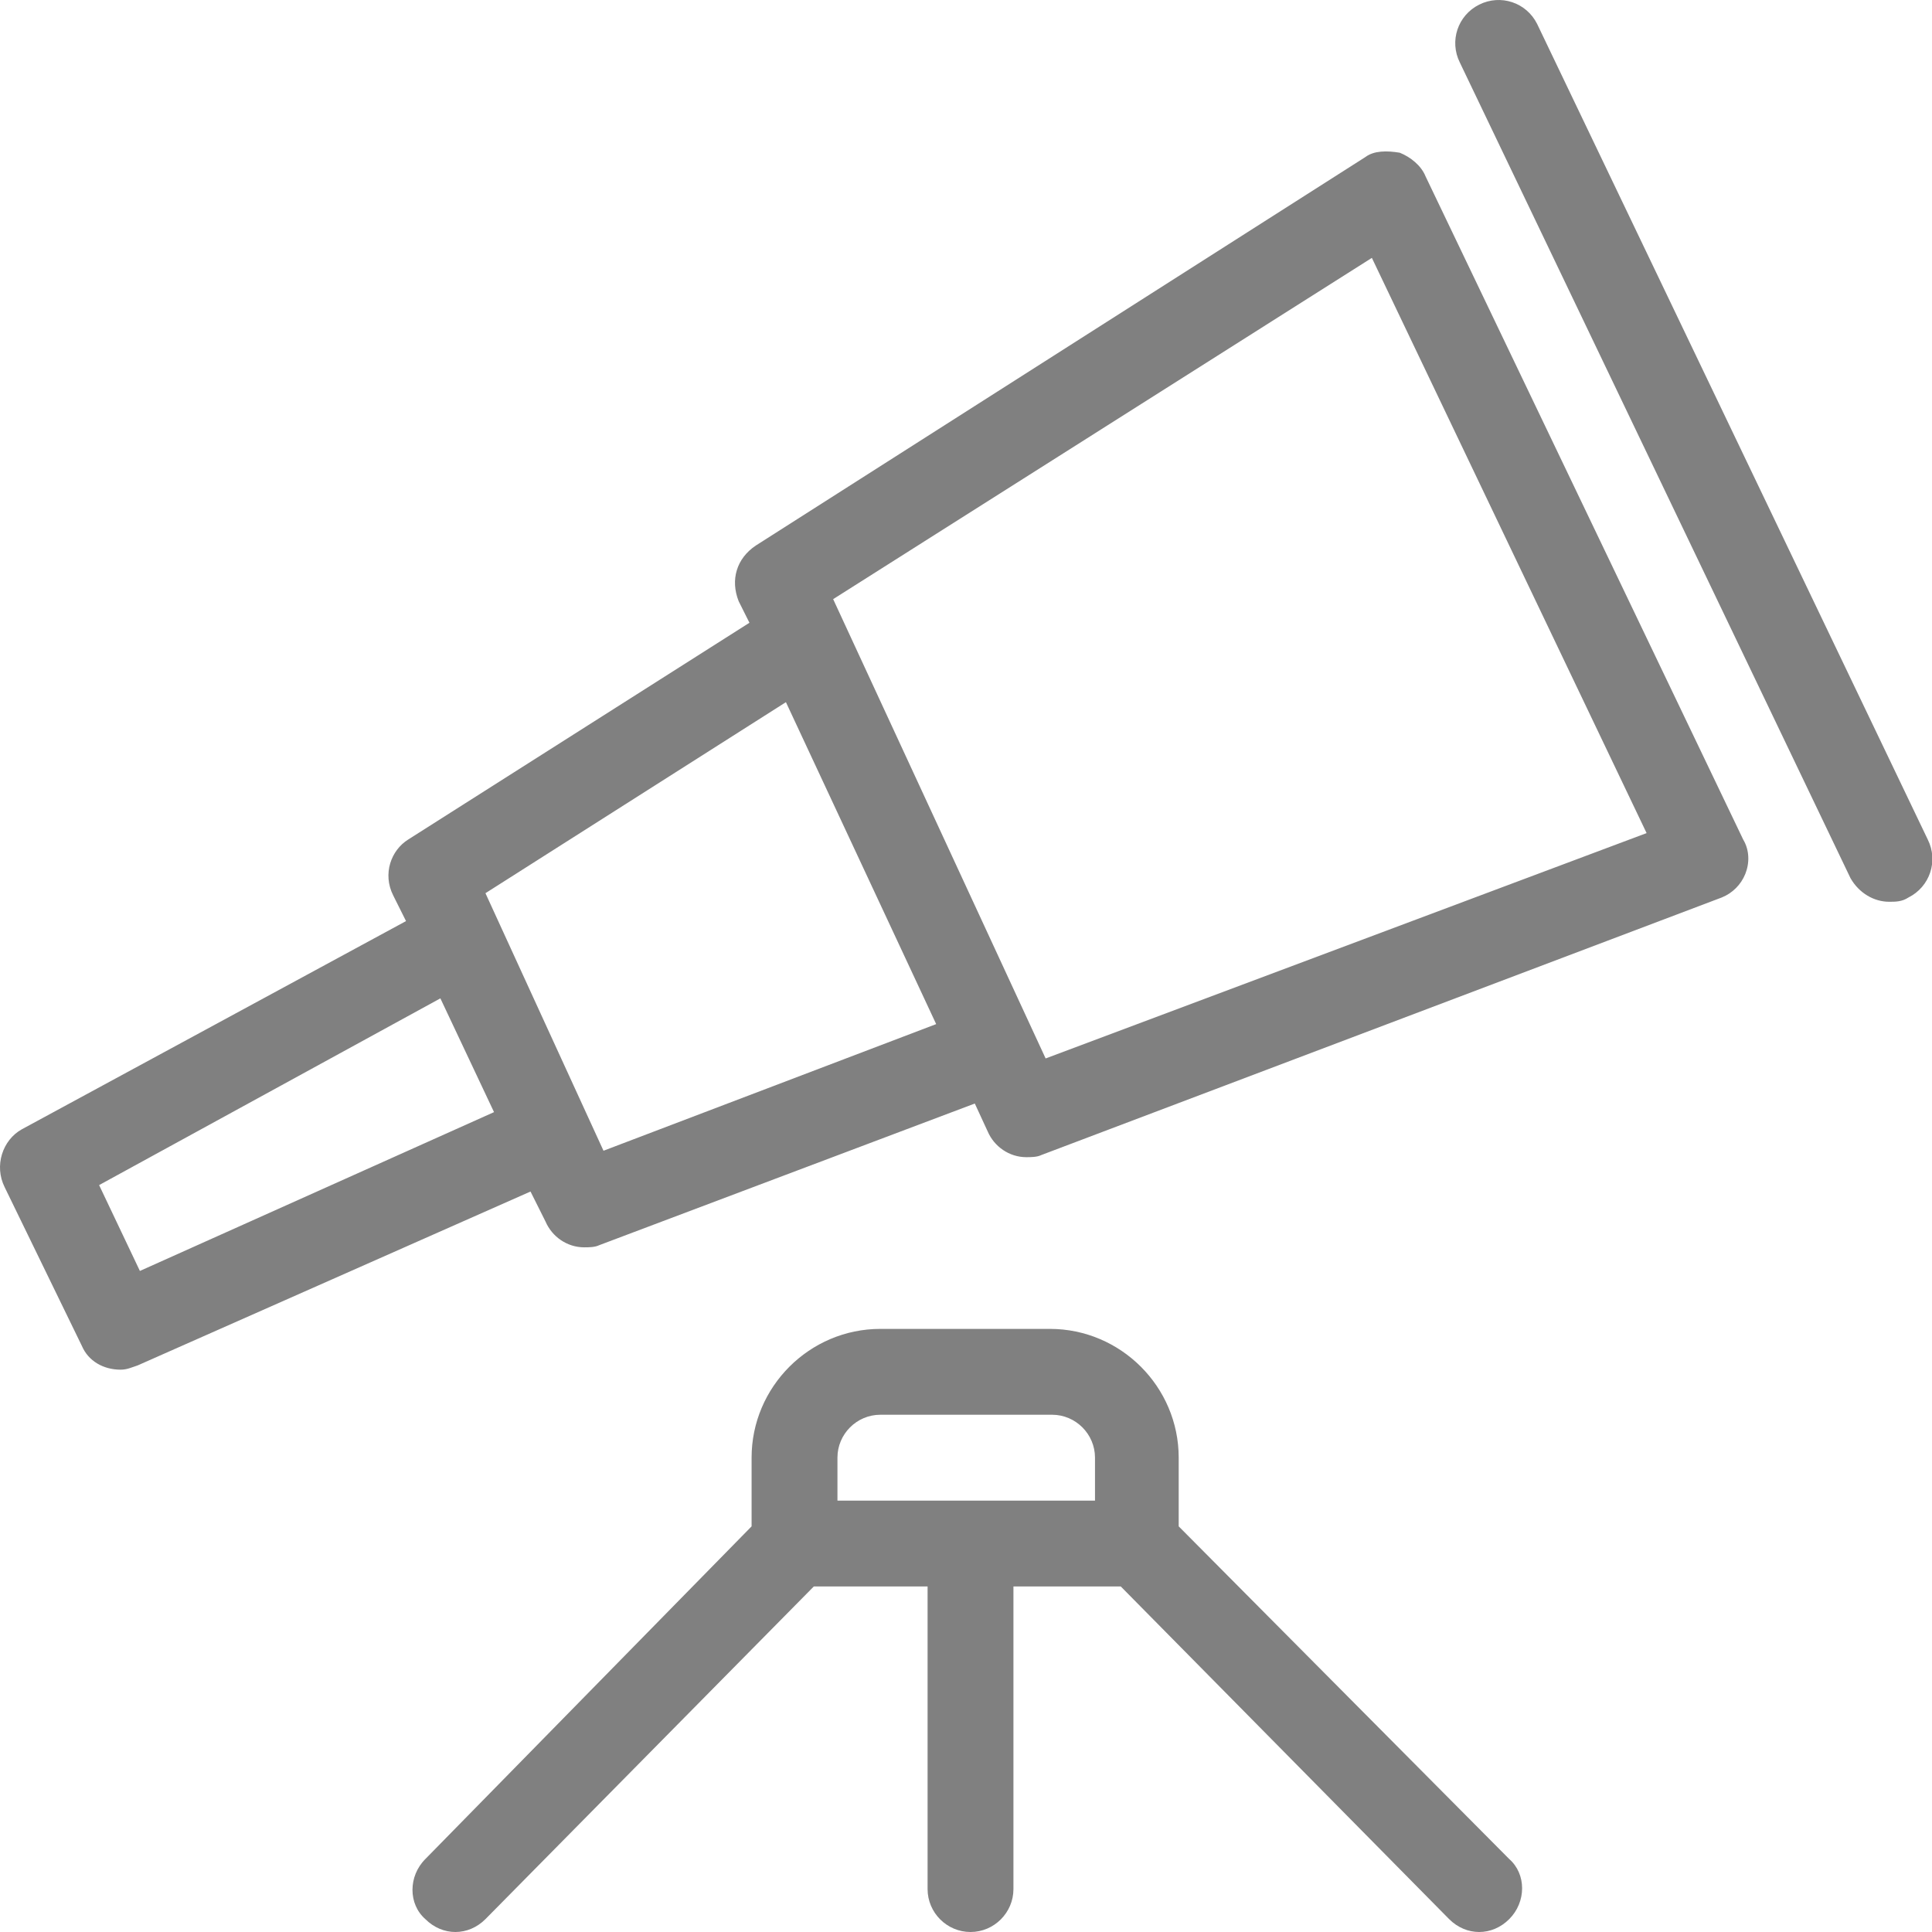 <?xml version="1.0" encoding="UTF-8" standalone="no"?>
<svg width="130px" height="130px" viewBox="0 0 130 130" version="1.1" xmlns="http://www.w3.org/2000/svg" xmlns:xlink="http://www.w3.org/1999/xlink" xmlns:sketch="http://www.bohemiancoding.com/sketch/ns">
    <!-- Generator: Sketch 3.4 (15575) - http://www.bohemiancoding.com/sketch -->
    <title>telescope</title>
    <desc>Created with Sketch.</desc>
    <defs></defs>
    <g id="Page-1" stroke="none" stroke-width="1" fill="none" fill-rule="evenodd" sketch:type="MSPage">
        <g id="Artboard-1" sketch:type="MSArtboardGroup" transform="translate(-69, -30)" fill="#808080">
            <g id="telescope" sketch:type="MSLayerGroup" transform="translate(69, 30)">
                <path d="M95.921,11.864 C95.632,11.142 94.91,10.565 94.188,10.276 C93.321,10.131 92.455,10.131 91.877,10.565 L50.862,36.705 C49.562,37.571 49.129,39.015 49.706,40.46 L50.428,41.904 L27.466,56.49 C26.31,57.212 25.732,58.801 26.455,60.245 L27.321,61.978 L1.47,75.987 C0.17,76.709 -0.408,78.442 0.315,79.886 L5.514,90.573 C5.947,91.584 6.958,92.162 8.113,92.162 C8.547,92.162 8.835,92.018 9.269,91.873 L35.697,80.175 L36.708,82.197 C37.142,83.208 38.153,83.93 39.308,83.93 C39.597,83.93 40.03,83.93 40.319,83.786 L65.592,74.254 L66.459,76.131 C66.892,77.142 67.903,77.864 69.058,77.864 C69.347,77.864 69.781,77.864 70.069,77.72 L115.851,60.39 C116.573,60.101 117.15,59.523 117.439,58.801 C117.728,58.079 117.728,57.212 117.295,56.49 L95.921,11.864 L95.921,11.864 Z M9.413,85.519 L6.669,79.742 L29.632,67.177 L33.242,74.832 L9.413,85.519 L9.413,85.519 Z M40.608,77.431 L32.665,60.101 L52.883,47.247 L62.993,68.91 L40.608,77.431 L40.608,77.431 Z M70.358,71.221 L56.061,40.315 L92.31,17.352 L110.796,56.057 L70.358,71.221 L70.358,71.221 Z M128.415,60.39 C127.982,60.678 127.549,60.678 127.115,60.678 C126.104,60.678 125.093,60.101 124.516,59.09 L98.231,4.21 C97.509,2.766 98.087,1.033 99.531,0.311 C100.975,-0.411 102.708,0.166 103.43,1.611 L129.715,56.49 C130.437,57.934 129.859,59.667 128.415,60.39 L128.415,60.39 Z M79.312,102.705 L79.312,98.083 C79.312,93.317 75.413,89.418 70.647,89.418 L59.238,89.418 C54.472,89.418 50.573,93.317 50.573,98.083 L50.573,102.705 L28.621,125.09 C27.466,126.245 27.466,128.123 28.621,129.133 C29.199,129.711 29.921,130 30.643,130 C31.365,130 32.087,129.711 32.665,129.133 L54.761,106.748 L62.415,106.748 L62.415,127.112 C62.415,128.7 63.715,130 65.304,130 C66.892,130 68.192,128.7 68.192,127.112 L68.192,106.748 L75.413,106.748 L97.509,129.133 C98.087,129.711 98.809,130 99.531,130 C100.253,130 100.975,129.711 101.553,129.133 C102.708,127.978 102.708,126.101 101.553,125.09 L79.312,102.705 L79.312,102.705 Z M56.35,98.083 C56.35,96.495 57.649,95.195 59.238,95.195 L70.792,95.195 C72.38,95.195 73.68,96.495 73.68,98.083 L73.68,100.972 L56.35,100.972 L56.35,98.083 L56.35,98.083 Z" id="Shape" sketch:type="MSShapeGroup"></path>
            </g>
        </g>
    </g>
</svg>